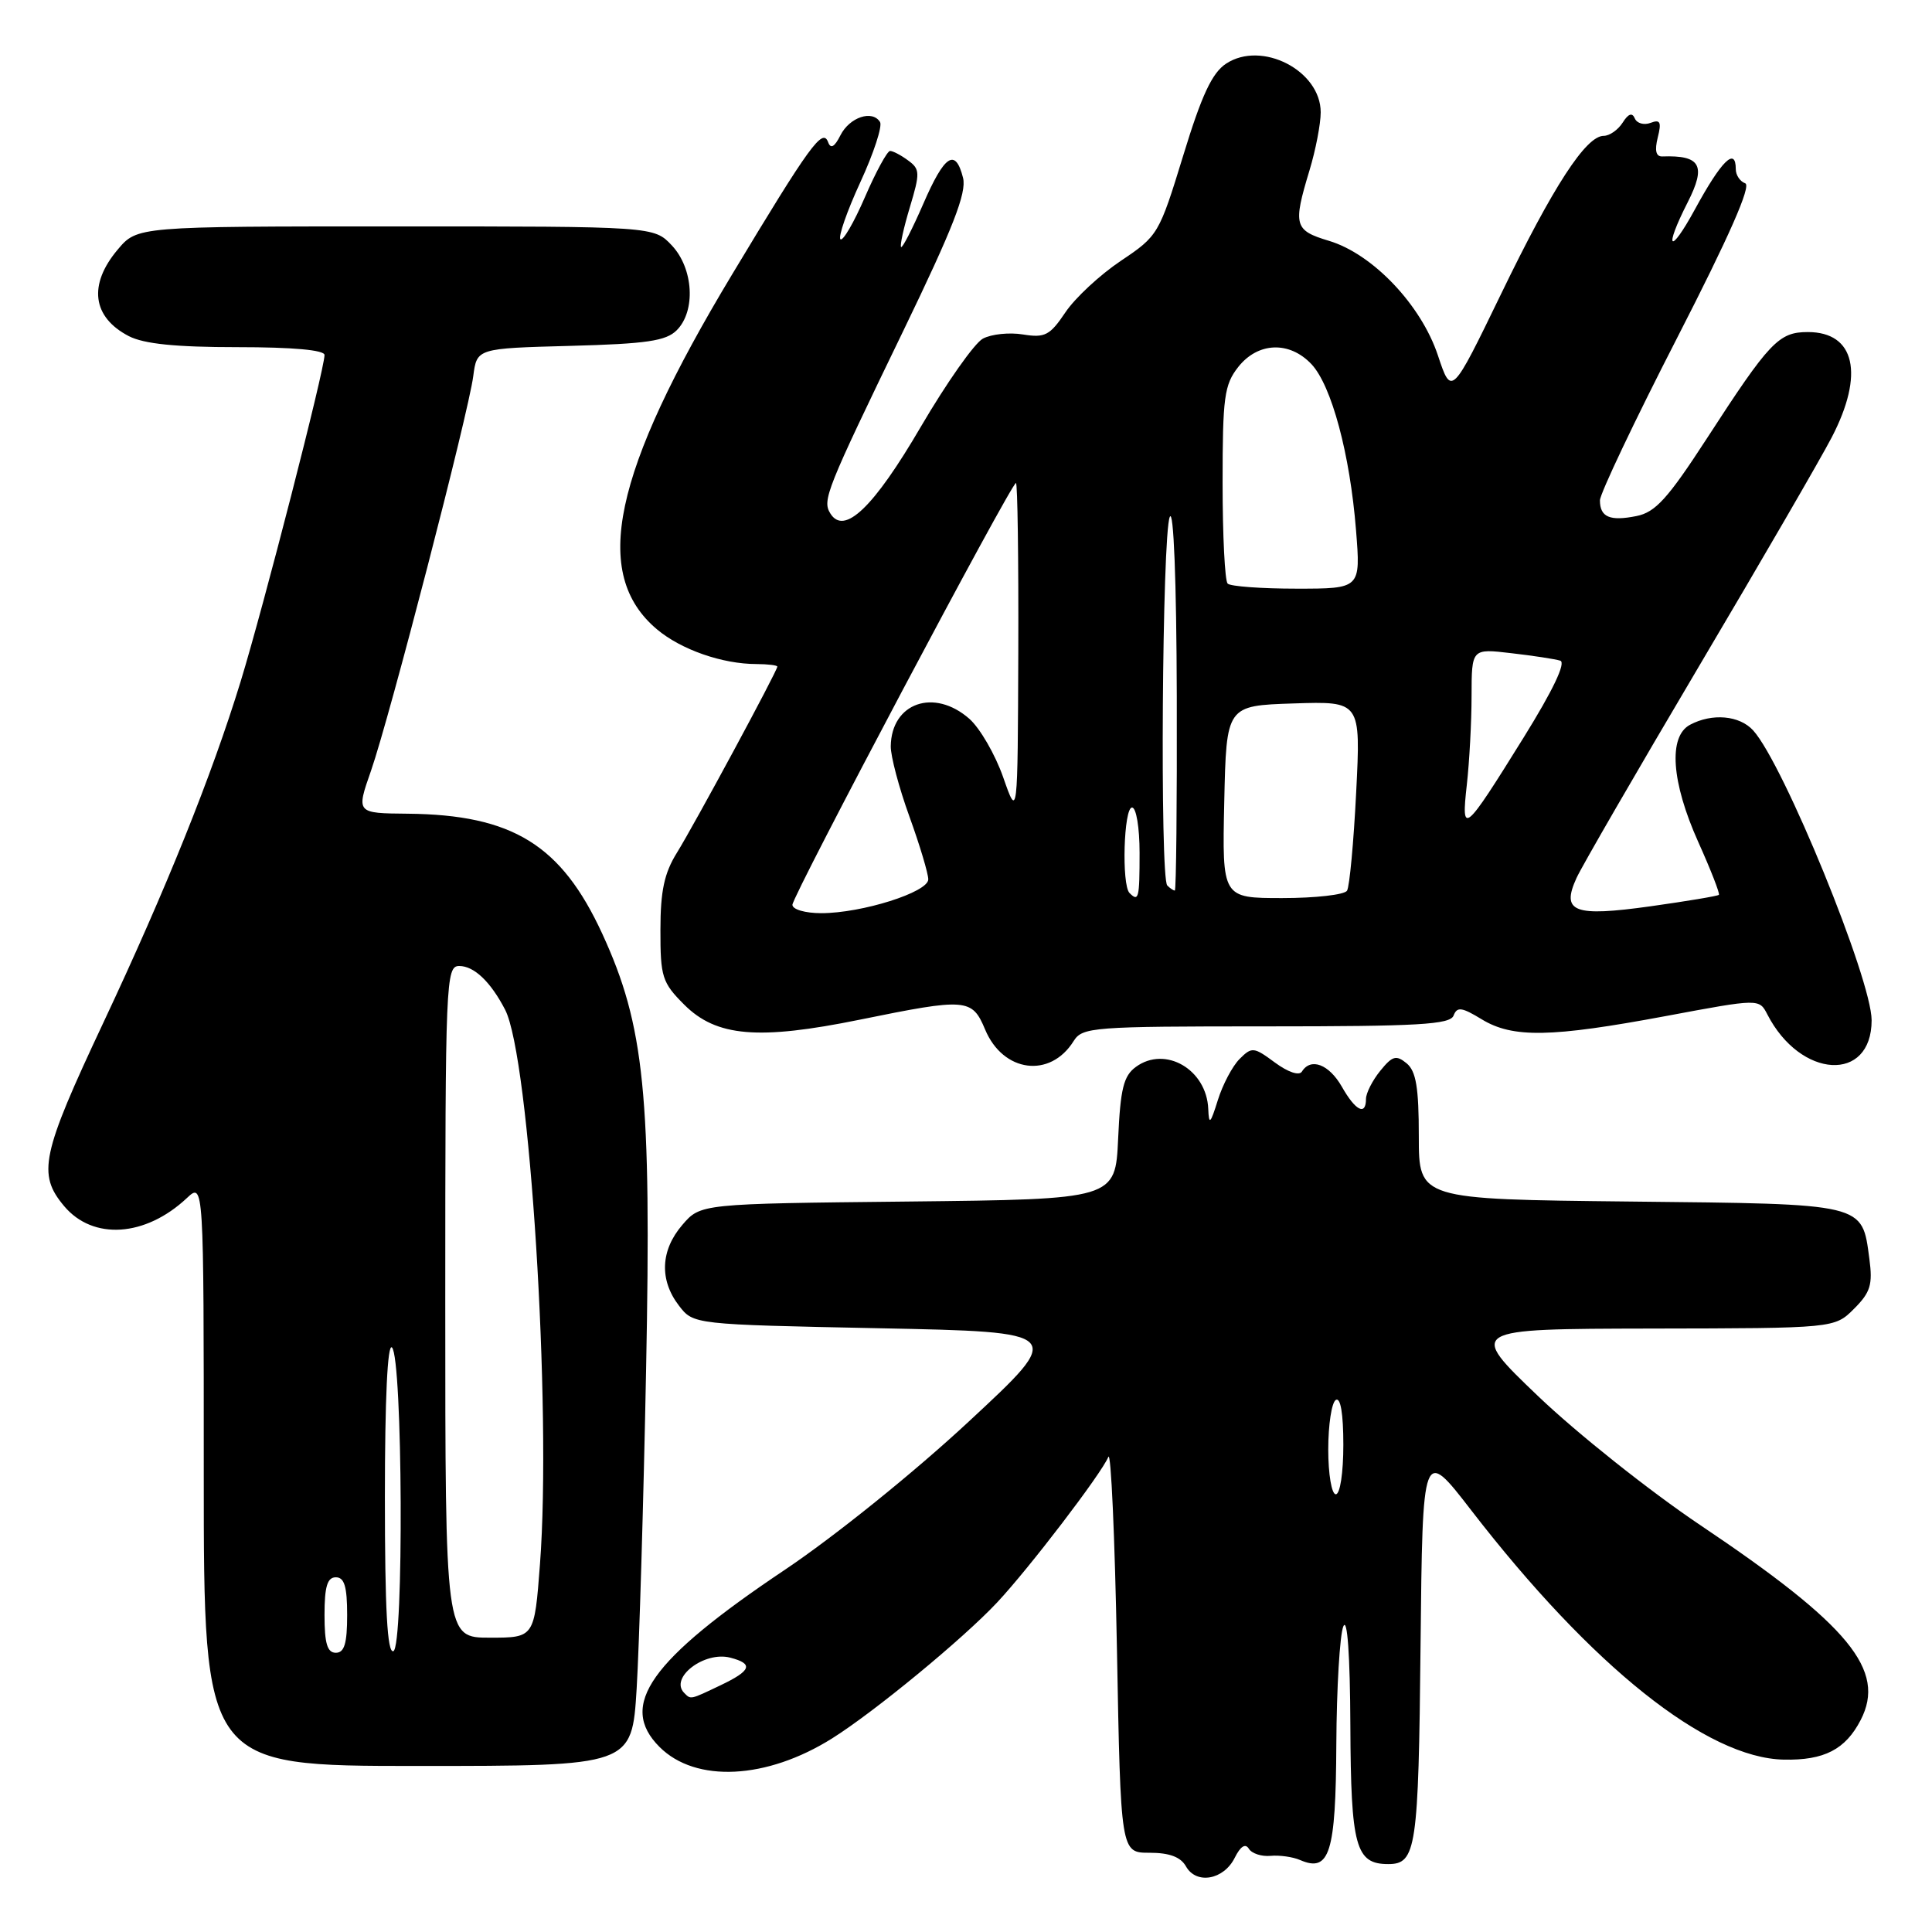 <?xml version="1.0" encoding="UTF-8" standalone="no"?>
<!DOCTYPE svg PUBLIC "-//W3C//DTD SVG 1.1//EN" "http://www.w3.org/Graphics/SVG/1.1/DTD/svg11.dtd" >
<svg xmlns="http://www.w3.org/2000/svg" xmlns:xlink="http://www.w3.org/1999/xlink" version="1.1" viewBox="0 0 256 256">
 <g >
 <path fill="currentColor"
d=" M 163.61 246.16 C 164.37 244.64 165.02 244.22 165.48 244.97 C 165.87 245.60 167.16 246.02 168.35 245.91 C 169.53 245.80 171.29 246.04 172.26 246.46 C 176.18 248.16 177.00 245.57 177.07 231.13 C 177.11 223.63 177.53 216.60 178.00 215.50 C 178.53 214.26 178.89 219.27 178.93 228.68 C 179.00 244.70 179.63 247.00 183.95 247.00 C 187.66 247.00 187.96 244.97 188.23 218.05 C 188.50 191.77 188.50 191.77 194.96 200.14 C 210.94 220.83 226.14 232.96 236.37 233.16 C 241.71 233.27 244.53 231.82 246.55 227.91 C 249.96 221.31 245.05 215.35 225.30 202.09 C 218.60 197.59 208.92 189.89 203.80 184.99 C 194.50 176.09 194.50 176.09 218.80 176.04 C 243.09 176.00 243.09 176.00 245.67 173.42 C 247.85 171.24 248.16 170.22 247.70 166.79 C 246.71 159.39 247.32 159.54 215.97 159.21 C 188.00 158.91 188.00 158.91 188.00 150.58 C 188.00 144.13 187.64 141.94 186.39 140.90 C 185.00 139.76 184.50 139.90 182.89 141.89 C 181.85 143.17 181.00 144.85 181.00 145.61 C 181.00 147.89 179.61 147.19 177.80 143.99 C 176.10 141.02 173.68 140.10 172.51 141.99 C 172.15 142.57 170.68 142.08 168.93 140.79 C 166.13 138.72 165.88 138.69 164.25 140.32 C 163.30 141.27 162.01 143.72 161.37 145.77 C 160.38 148.94 160.19 149.12 160.10 146.94 C 159.89 141.71 154.40 138.52 150.51 141.37 C 148.88 142.56 148.46 144.25 148.16 150.87 C 147.79 158.91 147.79 158.91 120.31 159.21 C 92.82 159.50 92.82 159.50 90.41 162.31 C 87.52 165.67 87.35 169.60 89.96 173.00 C 91.88 175.50 91.88 175.50 116.51 176.00 C 141.15 176.50 141.15 176.50 128.37 188.36 C 121.14 195.09 110.59 203.58 104.05 207.97 C 86.12 219.98 81.88 225.97 87.39 231.48 C 92.18 236.27 101.58 235.80 110.27 230.34 C 115.86 226.83 127.59 217.17 132.11 212.35 C 136.34 207.84 145.93 195.29 146.86 193.05 C 147.21 192.20 147.72 203.65 148.00 218.50 C 148.50 245.50 148.50 245.50 152.32 245.50 C 154.96 245.50 156.45 246.06 157.15 247.31 C 158.52 249.74 162.15 249.10 163.61 246.16 Z  M 84.36 223.75 C 84.70 218.11 85.27 199.10 85.61 181.50 C 86.33 145.03 85.41 135.91 79.80 123.72 C 74.37 111.94 67.92 107.96 54.03 107.82 C 47.19 107.76 47.19 107.76 49.16 102.13 C 51.62 95.07 62.07 54.77 62.71 49.83 C 63.19 46.16 63.19 46.16 75.56 45.83 C 85.68 45.56 88.25 45.18 89.67 43.76 C 92.22 41.21 91.89 35.58 89.03 32.53 C 86.65 30.00 86.65 30.00 52.41 30.00 C 18.18 30.00 18.18 30.00 15.59 33.08 C 11.67 37.73 12.23 42.03 17.07 44.54 C 19.08 45.57 23.27 46.00 31.45 46.00 C 38.82 46.00 43.00 46.38 43.00 47.04 C 43.00 48.96 34.93 80.36 31.89 90.29 C 28.06 102.78 22.00 117.84 13.69 135.52 C 5.47 153.01 4.93 155.57 8.51 159.83 C 12.33 164.36 19.25 163.91 24.75 158.76 C 27.00 156.65 27.00 156.65 27.00 195.33 C 27.00 234.00 27.00 234.00 55.37 234.00 C 83.73 234.00 83.73 234.00 84.36 223.75 Z  M 142.26 137.95 C 143.42 136.10 144.75 136.00 167.77 136.00 C 187.95 136.00 192.16 135.76 192.61 134.56 C 193.07 133.37 193.69 133.45 196.33 135.06 C 200.45 137.57 205.49 137.48 220.80 134.62 C 233.10 132.32 233.10 132.32 234.18 134.41 C 238.57 142.96 248.00 143.49 248.00 135.19 C 248.00 129.79 236.34 101.24 232.31 96.79 C 230.50 94.79 226.87 94.47 223.93 96.04 C 221.04 97.59 221.46 103.61 225.02 111.55 C 226.69 115.26 227.92 118.42 227.76 118.57 C 227.60 118.73 223.52 119.41 218.69 120.09 C 208.52 121.51 206.83 120.86 208.90 116.33 C 209.58 114.83 216.88 102.22 225.11 88.31 C 233.35 74.39 241.27 60.74 242.71 57.96 C 247.07 49.57 245.81 44.00 239.55 44.00 C 235.69 44.00 234.49 45.26 226.14 58.14 C 220.99 66.07 219.35 67.88 216.84 68.38 C 213.31 69.09 212.00 68.52 212.00 66.30 C 212.00 65.43 216.61 55.72 222.25 44.73 C 229.13 31.31 232.09 24.60 231.25 24.29 C 230.56 24.04 230.00 23.20 230.00 22.42 C 230.00 19.41 228.11 21.27 224.58 27.75 C 221.22 33.91 220.42 33.11 223.63 26.80 C 226.11 21.92 225.34 20.55 220.26 20.73 C 219.42 20.76 219.23 19.94 219.66 18.22 C 220.18 16.16 219.99 15.79 218.71 16.28 C 217.84 16.61 216.90 16.35 216.62 15.69 C 216.28 14.88 215.76 15.06 215.01 16.25 C 214.40 17.21 213.27 18.00 212.50 18.00 C 210.15 18.00 205.81 24.67 198.92 38.91 C 192.33 52.50 192.33 52.50 190.53 47.09 C 188.30 40.39 181.89 33.65 176.09 31.91 C 171.49 30.53 171.31 29.86 173.51 22.59 C 174.33 19.89 175.00 16.42 175.00 14.88 C 175.00 9.35 167.19 5.33 162.47 8.43 C 160.61 9.65 159.23 12.59 156.78 20.62 C 153.59 31.02 153.45 31.26 148.52 34.56 C 145.76 36.41 142.45 39.48 141.17 41.39 C 139.12 44.44 138.46 44.79 135.56 44.32 C 133.75 44.02 131.36 44.27 130.24 44.87 C 129.12 45.47 125.43 50.72 122.02 56.54 C 115.76 67.26 111.85 71.00 110.02 68.03 C 108.94 66.28 109.45 65.00 119.70 43.82 C 126.29 30.19 128.10 25.55 127.61 23.57 C 126.60 19.56 125.16 20.50 122.33 27.03 C 120.89 30.34 119.57 32.91 119.40 32.73 C 119.22 32.55 119.74 30.18 120.56 27.46 C 121.93 22.91 121.91 22.41 120.33 21.26 C 119.39 20.56 118.31 20.00 117.94 20.00 C 117.57 20.00 116.06 22.76 114.60 26.14 C 113.14 29.51 111.68 32.01 111.36 31.70 C 111.05 31.38 112.23 27.98 114.00 24.14 C 115.77 20.31 116.94 16.72 116.61 16.17 C 115.59 14.52 112.57 15.53 111.36 17.93 C 110.58 19.48 110.07 19.77 109.73 18.84 C 109.01 16.90 107.34 19.19 97.01 36.36 C 81.16 62.69 78.33 76.05 87.05 83.39 C 90.25 86.08 95.71 87.99 100.25 87.99 C 101.76 88.00 103.00 88.15 103.00 88.33 C 103.00 88.90 91.98 109.32 89.69 113.00 C 88.02 115.69 87.51 118.06 87.51 123.23 C 87.50 129.45 87.74 130.20 90.66 133.12 C 94.92 137.38 100.48 137.85 113.94 135.11 C 128.07 132.23 128.80 132.28 130.53 136.41 C 132.91 142.11 139.15 142.93 142.26 137.95 Z  M 90.67 224.33 C 88.66 222.33 93.32 218.75 96.77 219.65 C 99.88 220.46 99.56 221.36 95.47 223.31 C 91.42 225.24 91.55 225.22 90.67 224.33 Z  M 176.00 192.06 C 176.00 188.79 176.45 185.84 177.00 185.50 C 177.63 185.11 178.00 187.32 178.00 191.44 C 178.00 195.15 177.57 198.00 177.00 198.00 C 176.45 198.00 176.00 195.35 176.00 192.06 Z  M 43.00 214.00 C 43.00 210.22 43.37 209.00 44.50 209.00 C 45.63 209.00 46.00 210.22 46.00 214.00 C 46.00 217.78 45.63 219.00 44.50 219.00 C 43.37 219.00 43.00 217.78 43.00 214.00 Z  M 51.00 198.38 C 51.00 185.33 51.35 177.95 51.94 178.55 C 53.36 179.97 53.53 218.32 52.12 218.79 C 51.32 219.06 51.00 213.30 51.00 198.38 Z  M 59.00 172.50 C 59.00 129.91 59.08 128.00 60.85 128.00 C 62.82 128.00 65.01 130.09 66.93 133.79 C 70.18 140.07 73.11 186.64 71.55 207.25 C 70.81 217.00 70.81 217.00 64.91 217.00 C 59.00 217.00 59.00 217.00 59.00 172.50 Z  M 105.00 119.89 C 105.00 118.70 133.99 64.00 134.62 64.00 C 134.83 64.00 134.97 74.01 134.93 86.25 C 134.85 108.50 134.85 108.50 132.93 103.00 C 131.87 99.97 129.85 96.49 128.45 95.25 C 123.78 91.14 118.11 93.12 118.03 98.88 C 118.01 100.19 119.12 104.38 120.50 108.19 C 121.88 112.00 123.00 115.75 123.00 116.52 C 123.00 118.22 114.21 121.00 108.82 121.00 C 106.70 121.00 105.00 120.51 105.00 119.89 Z  M 149.67 118.33 C 148.60 117.26 148.90 107.00 150.00 107.00 C 150.56 107.00 151.00 109.67 151.00 113.00 C 151.00 119.05 150.88 119.54 149.67 118.33 Z  M 162.22 106.25 C 162.50 93.50 162.50 93.50 171.40 93.21 C 180.31 92.92 180.31 92.92 179.70 104.98 C 179.37 111.61 178.82 117.48 178.49 118.02 C 178.16 118.56 174.30 119.00 169.91 119.00 C 161.94 119.00 161.94 119.00 162.22 106.25 Z  M 154.67 117.33 C 153.68 116.35 153.99 70.84 155.00 68.50 C 155.51 67.31 155.89 76.94 155.93 92.25 C 155.97 106.41 155.85 118.00 155.67 118.00 C 155.48 118.00 155.03 117.70 154.67 117.33 Z  M 194.36 104.00 C 194.70 100.97 194.99 95.67 194.99 92.22 C 195.00 85.93 195.00 85.93 200.25 86.55 C 203.14 86.88 206.06 87.33 206.74 87.54 C 207.53 87.79 205.78 91.46 201.90 97.71 C 193.98 110.46 193.60 110.78 194.36 104.00 Z  M 162.67 77.33 C 162.30 76.97 162.00 70.95 162.00 63.97 C 162.00 52.64 162.22 50.99 164.07 48.63 C 166.68 45.32 170.86 45.16 173.78 48.26 C 176.44 51.10 178.88 60.17 179.68 70.25 C 180.30 78.00 180.30 78.00 171.81 78.00 C 167.15 78.00 163.03 77.70 162.67 77.33 Z "/>
</g>
</svg>